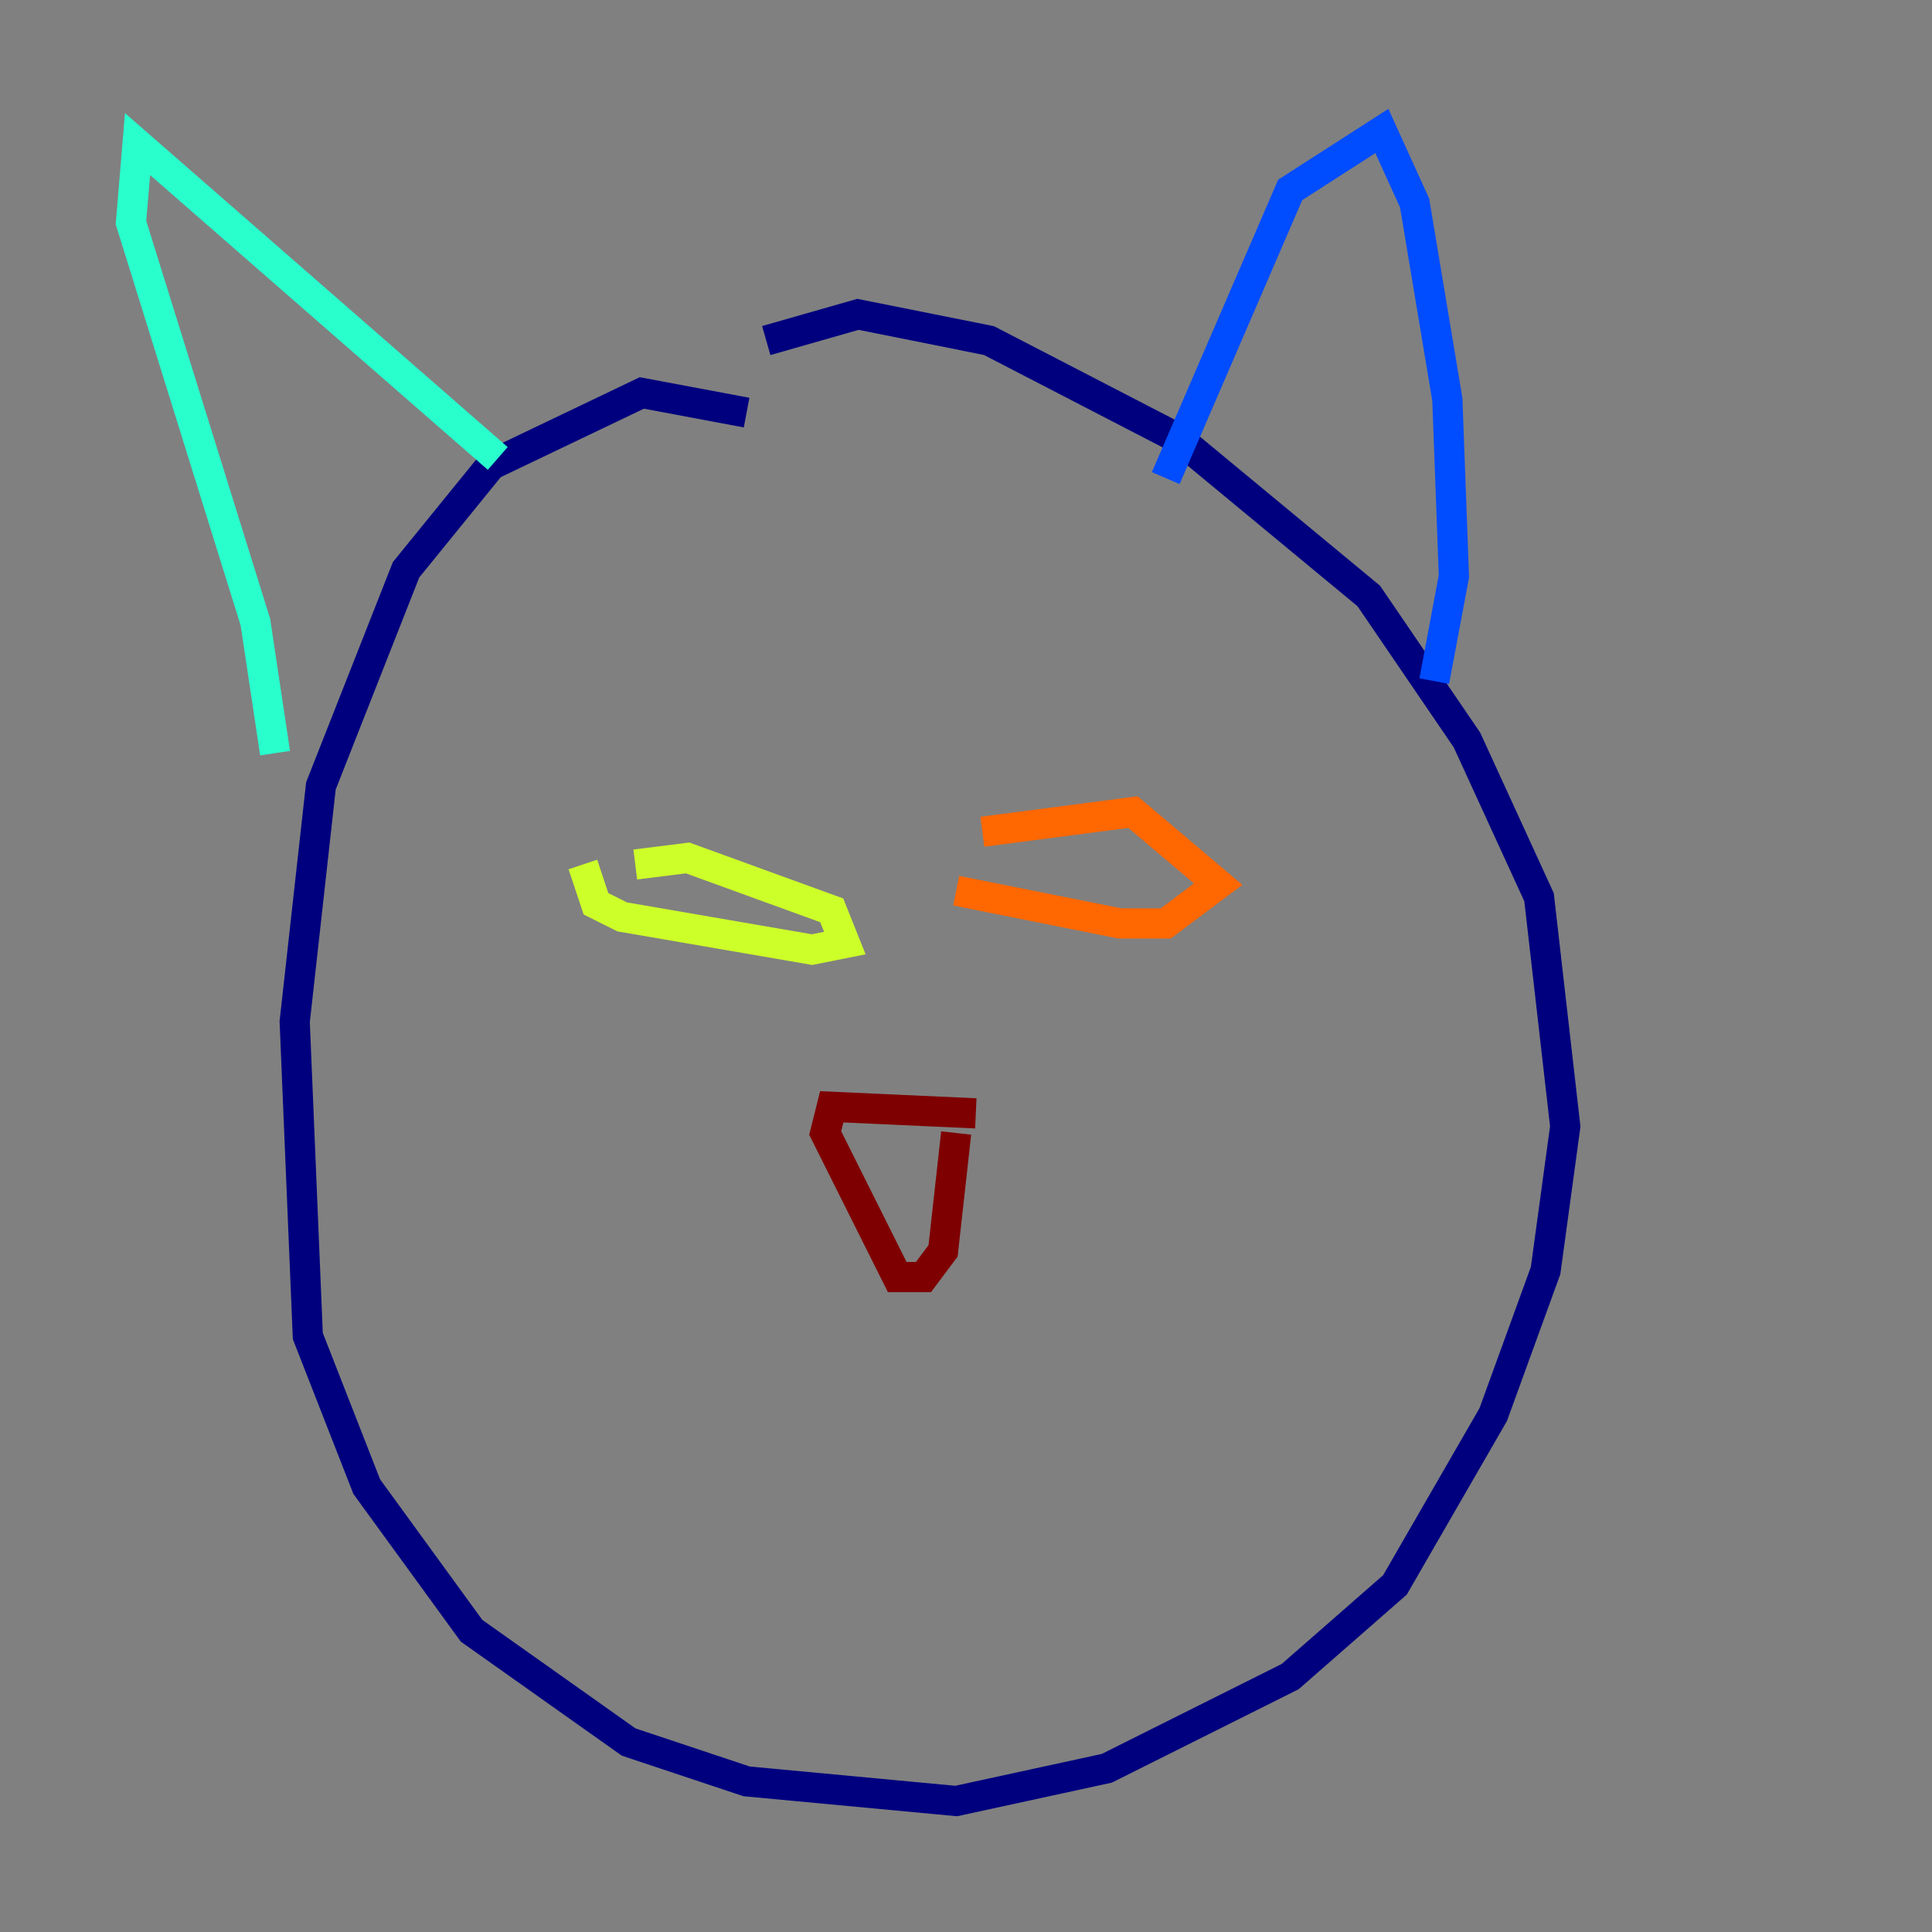 <?xml version="1.0" encoding="utf-8" ?>
<svg baseProfile="tiny" height="128" version="1.2" viewBox="0,0,128,128" width="128" xmlns="http://www.w3.org/2000/svg" xmlns:ev="http://www.w3.org/2001/xml-events" xmlns:xlink="http://www.w3.org/1999/xlink"><rect x="0" y="0" width="128" height="128" fill="#808080" stroke="none"/><defs /><polyline fill="none" points="50.766,22.563 56.841,20.827 65.519,22.563 78.102,29.071 90.685,39.485 97.193,49.031 101.966,59.444 103.702,74.63 102.4,84.176 98.929,93.722 92.42,105.003 85.478,111.078 73.329,117.153 63.349,119.322 49.464,118.02 41.654,115.417 31.241,108.041 24.298,98.495 20.393,88.515 19.525,67.688 21.261,52.068 26.902,37.749 32.542,30.807 42.522,26.034 49.464,27.336" stroke="#00007f" stroke-width="2" /><polyline fill="none" points="77.234,31.675 85.478,12.583 91.552,8.678 93.722,13.451 95.891,26.468 96.325,38.183 95.024,45.125" stroke="#004cff" stroke-width="2" /><polyline fill="none" points="32.976,30.373 9.112,9.546 8.678,14.752 16.922,41.22 18.224,49.898" stroke="#29ffcd" stroke-width="2" /><polyline fill="none" points="42.088,57.275 45.559,56.841 55.105,60.312 55.973,62.481 53.803,62.915 41.22,60.746 39.485,59.878 38.617,57.275" stroke="#cdff29" stroke-width="2" /><polyline fill="none" points="65.085,55.105 75.064,53.803 80.705,58.576 77.234,61.18 74.197,61.18 63.349,59.01" stroke="#ff6700" stroke-width="2" /><polyline fill="none" points="64.651,73.763 55.105,73.329 54.671,75.064 59.444,84.61 61.18,84.61 62.481,82.875 63.349,75.064" stroke="#7f0000" stroke-width="2" /></svg>